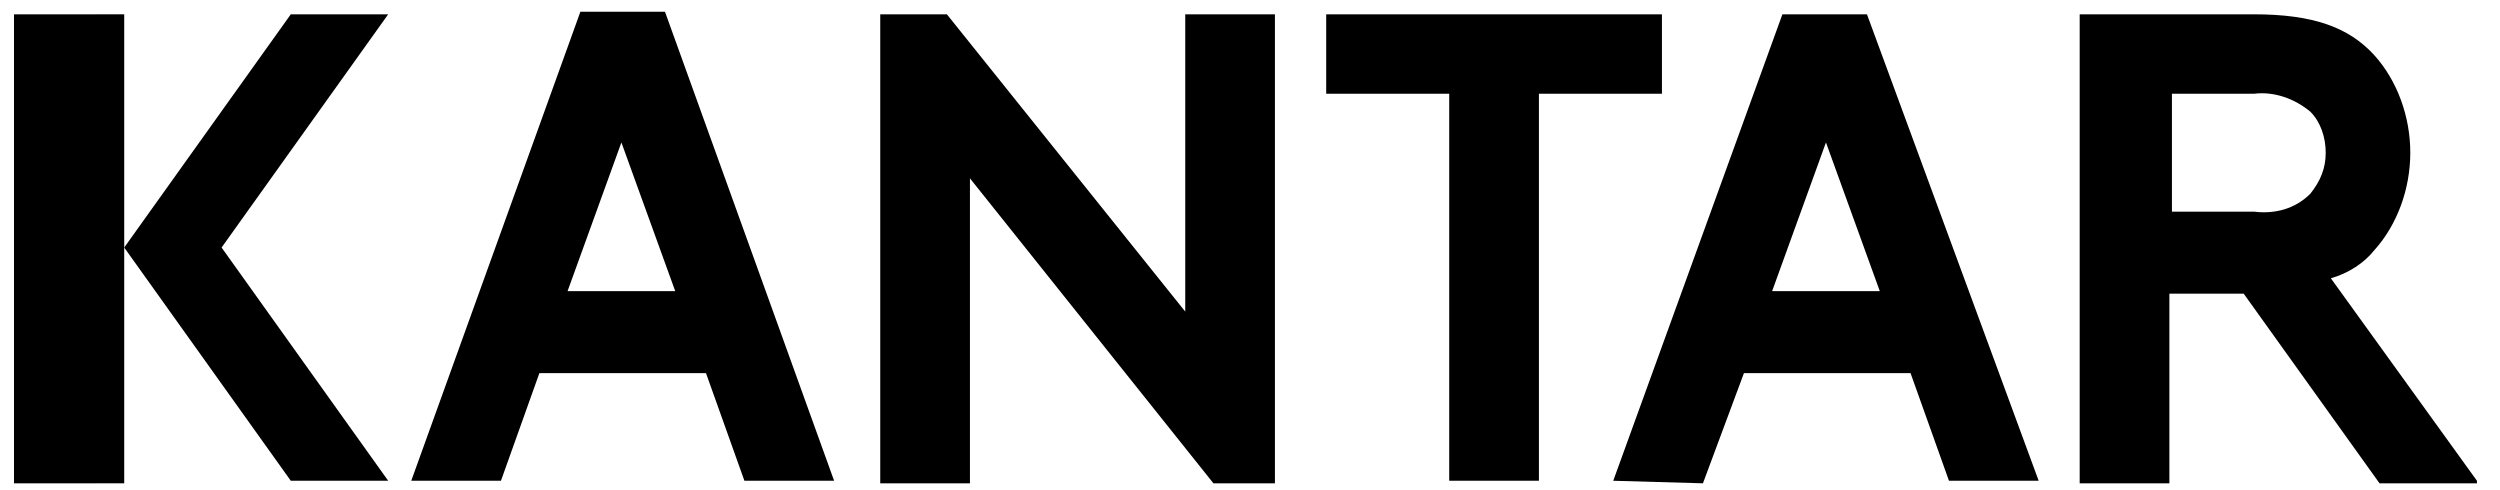 <svg xmlns="http://www.w3.org/2000/svg" width="102" height="20" viewBox="0 0 102 20" fill="none">
<path fill-rule="evenodd" clip-rule="evenodd" d="M23.68 0.479L16.779 19.615H20.439L22.007 15.223H28.804L30.372 19.615H34.032L27.131 0.479H23.68ZM27.549 11.877H23.157L25.353 5.812L27.549 11.877ZM72.722 0.584H76.172L83.178 19.615H79.518L77.95 15.223H71.153L69.48 19.719L65.82 19.615L72.722 0.584ZM74.499 5.812L76.695 11.877H72.303L74.499 5.812ZM35.914 0.584H38.633L48.358 12.713V0.584H52.017V19.719H49.508L39.574 7.276V19.719H35.914V0.584ZM67.807 3.825V0.584H54.109V3.825H59.128V19.615H62.788V3.825H67.807ZM101.059 19.615L95.099 11.354C95.831 11.145 96.458 10.727 96.876 10.204C97.817 9.158 98.34 7.694 98.34 6.23C98.34 4.767 97.817 3.303 96.876 2.257C95.831 1.107 94.367 0.584 91.962 0.584H84.851V19.719H88.511V11.982H91.543L97.085 19.719H101.059V19.615ZM91.962 3.825H88.615V8.635H91.962C92.798 8.74 93.635 8.531 94.262 7.904C94.68 7.381 94.889 6.858 94.889 6.23C94.889 5.603 94.68 4.976 94.262 4.557C93.635 4.035 92.798 3.721 91.962 3.825ZM15.838 0.584H11.864L5.068 10.099L11.864 19.615H15.838L9.041 10.099L15.838 0.584ZM3.917 0.584H0.571V19.719H3.917V0.584Z" fill="black"/>
<path d="M3.917 0.584H5.068V19.719H3.917V0.584Z" fill="black"/>
</svg>